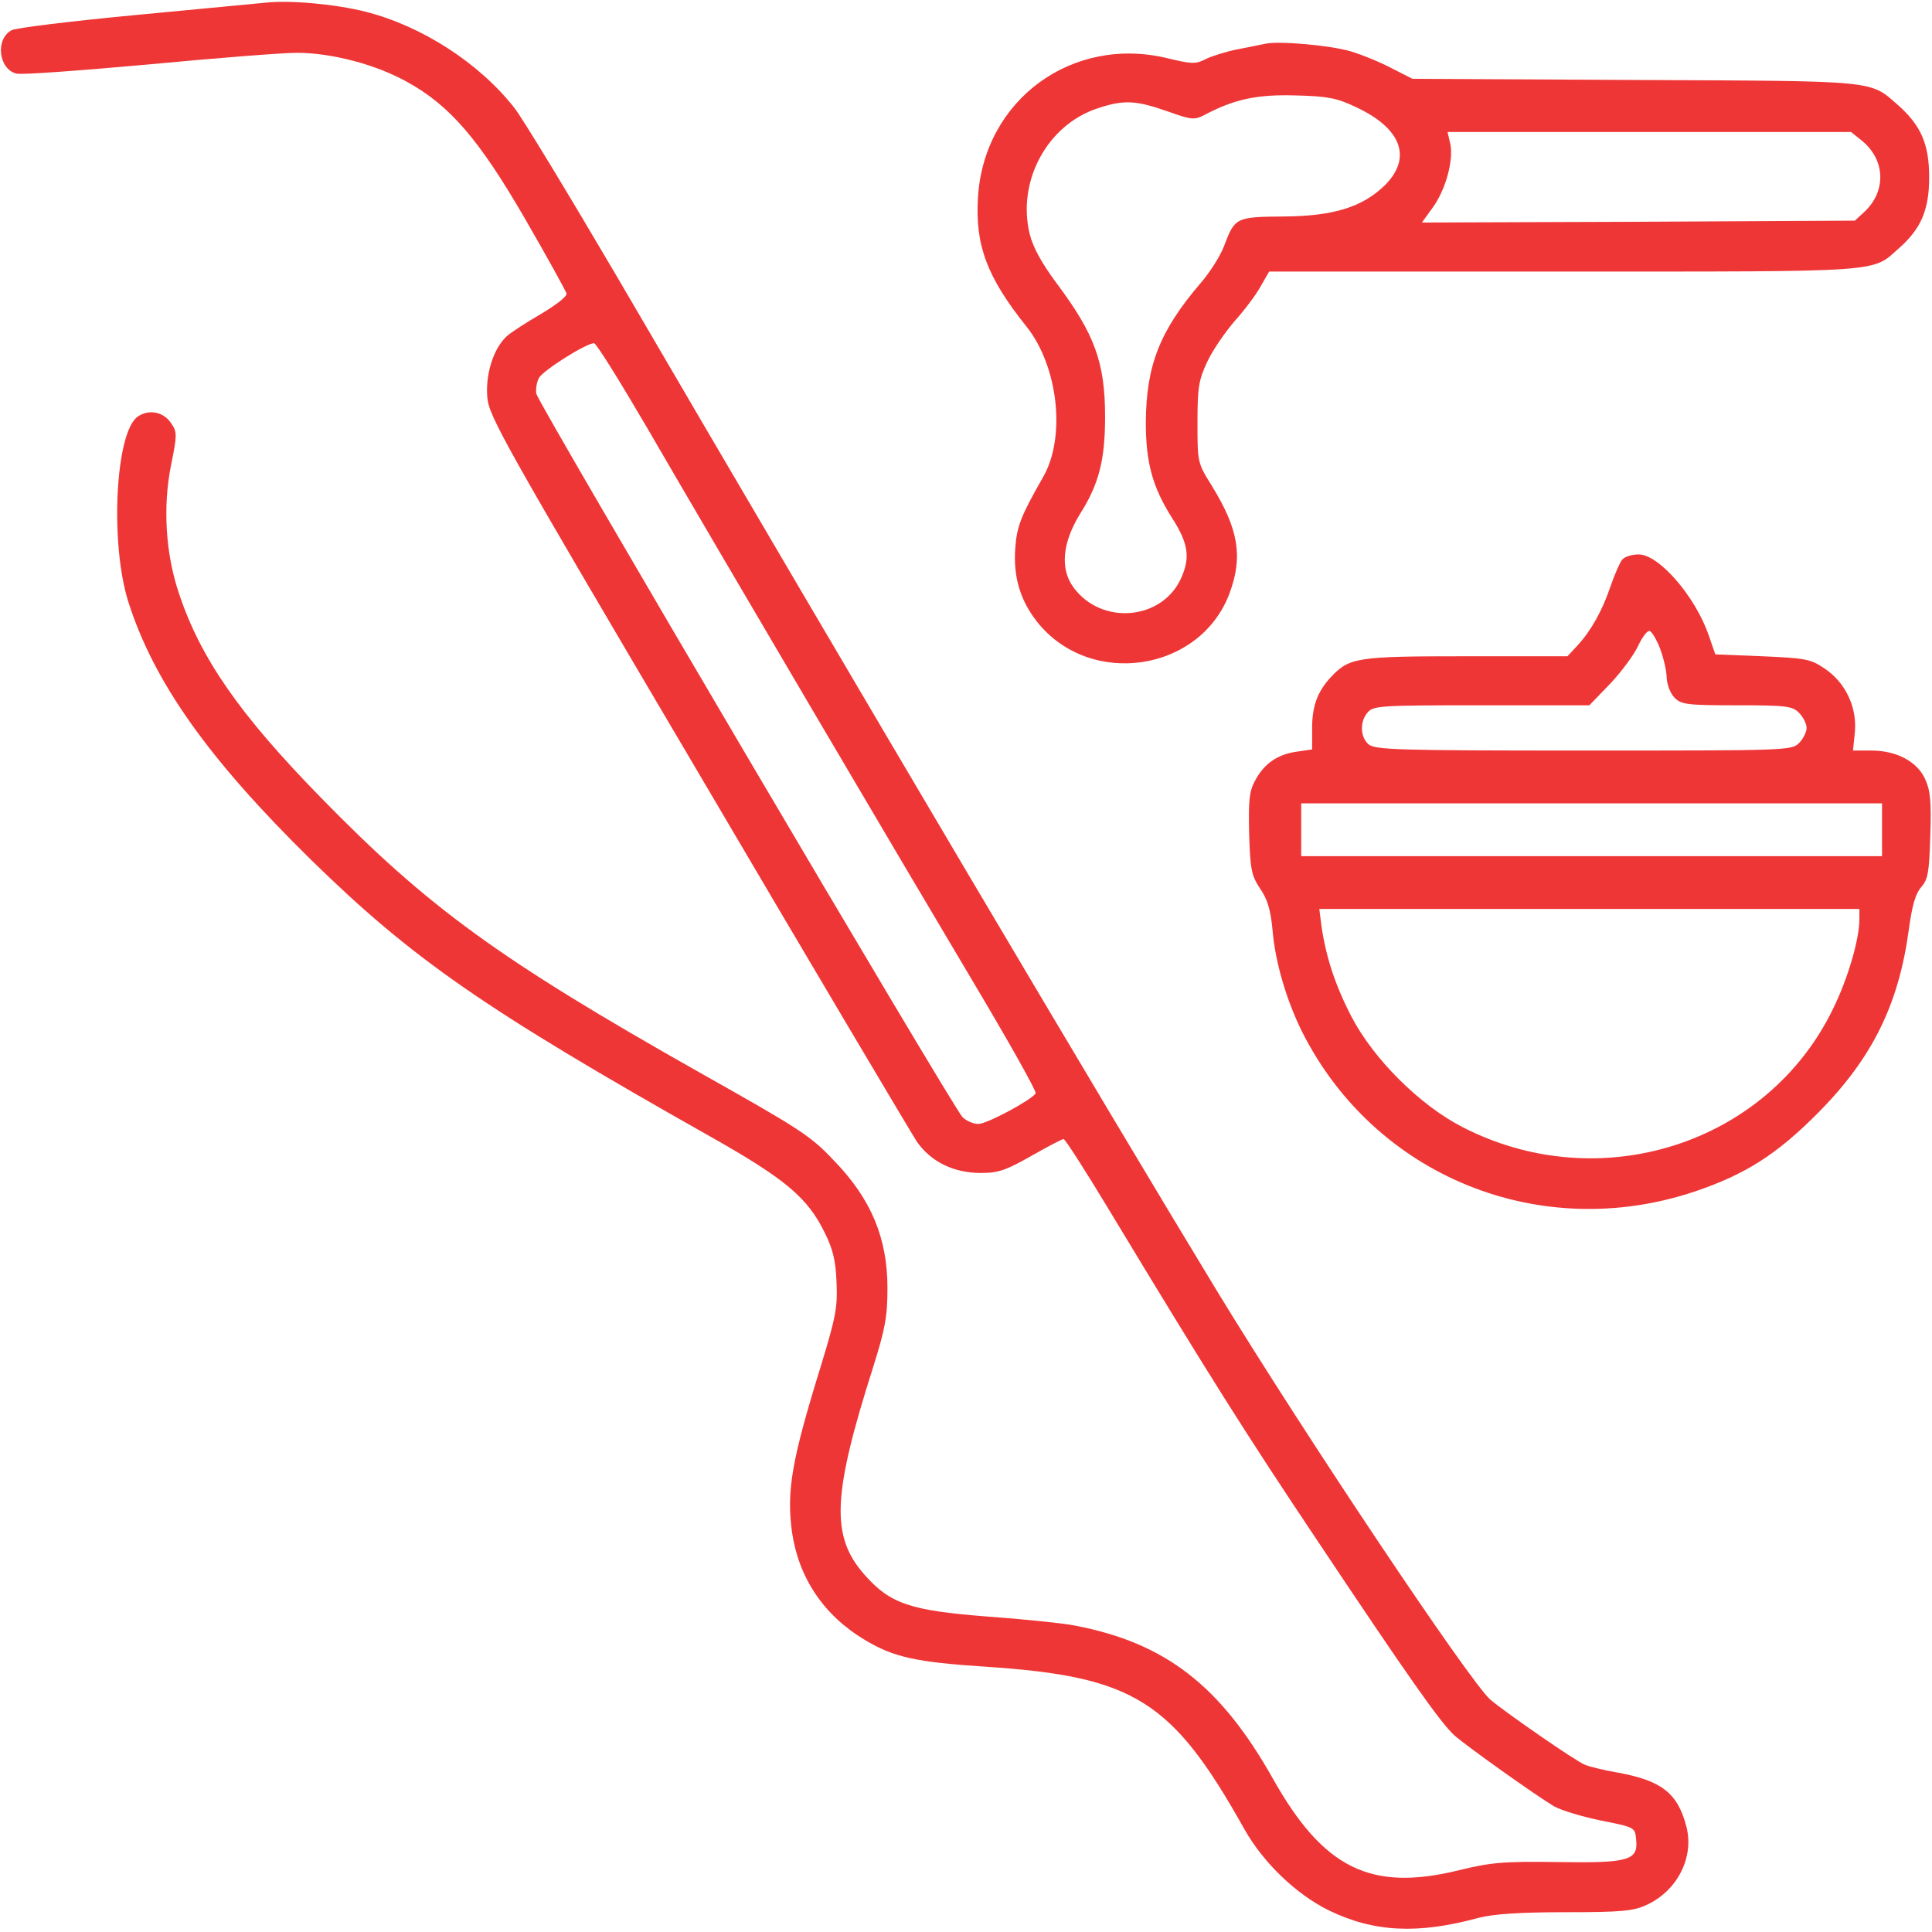 <svg width="683" height="683" viewBox="0 0 683 683" fill="none" xmlns="http://www.w3.org/2000/svg">
<g clip-path="url(#clip0_937_6781)">
<path d="M94 0.935C91.067 1.202 70.267 3.202 47.733 5.335C25.2 7.469 5.6 9.869 4.133 10.669C-1.733 13.735 -0.533 24.402 5.733 26.002C7.467 26.535 28.4 24.935 52.267 22.802C76.133 20.535 99.867 18.669 104.933 18.669C117.2 18.669 132.933 22.802 143.867 28.935C158.933 37.202 169.333 49.202 185.6 77.335C193.467 90.935 200 102.802 200.267 103.735C200.533 104.802 196.667 107.735 191.333 110.935C186.267 113.869 180.667 117.469 179.067 118.935C174.4 123.335 171.6 132.269 172.267 140.402C172.8 147.202 178 156.402 246.667 272.802C287.2 341.735 322.133 400.535 324.133 403.602C329.067 410.669 337.067 414.669 346.8 414.669C352.933 414.669 355.6 413.735 364.533 408.669C370.4 405.335 375.467 402.669 376 402.669C376.533 402.669 383.733 413.869 392 427.602C427.333 486.135 440.4 506.802 465.733 544.669C498.267 593.469 509.2 608.935 514.133 613.469C518.667 617.469 542.667 634.535 549.333 638.535C551.867 640.002 559.467 642.269 566 643.602C578 646.002 578 646.002 578.4 650.269C579.2 657.735 575.867 658.669 550.533 658.269C531.333 658.002 527.067 658.402 515.6 661.202C484.533 668.802 467.867 660.535 450 628.802C431.467 595.869 412 580.802 380 574.669C376 573.869 362 572.402 348.933 571.469C321.6 569.335 314.667 566.935 305.6 556.669C293.6 543.069 294.267 528.535 308.667 483.335C312.933 469.735 313.733 465.469 313.733 455.335C313.733 437.735 308 423.869 294.8 410.269C286.533 401.469 282.933 399.202 246.933 378.935C176.4 339.069 151.333 320.802 113.333 281.869C84.533 252.402 70.933 232.669 63.333 210.002C58.533 195.869 57.467 179.069 60.533 164.135C62.533 154.135 62.667 152.802 60.667 149.869C58 145.602 52.8 144.535 48.8 147.202C40.8 152.402 38.8 191.869 45.333 212.669C54.4 241.202 73.733 268.402 110.133 304.135C145.867 339.069 171.2 356.669 250.533 401.469C277.733 416.802 285.467 423.335 291.6 435.869C294.4 441.469 295.467 445.735 295.733 453.335C296.133 462.135 295.467 465.602 290.267 482.669C279.867 516.269 278 526.935 280 541.735C282.4 557.869 291.2 571.069 305.733 579.735C315.867 585.869 323.867 587.602 348.267 589.202C401.067 592.669 414.4 601.069 440 646.802C446.667 658.535 458.133 669.602 469.733 675.335C485.6 683.069 501.2 683.869 522.667 678.002C527.867 676.669 536.933 676.002 553.333 676.002C573.067 676.002 577.467 675.602 582 673.469C592.933 668.535 599.067 656.535 596.133 645.602C593.067 633.869 587.333 629.469 572 626.669C567.2 625.869 561.867 624.535 560.267 623.869C556.933 622.535 532.133 605.335 526.8 600.802C519.467 594.269 461.733 508.002 430.4 456.669C390.933 391.735 303.733 244.402 218 97.602C201.067 68.802 184.8 41.869 181.733 38.002C169.333 22.269 149.2 9.202 129.2 4.135C118.667 1.469 102.667 0.002 94 0.935ZM228.667 151.069C256.533 199.069 318.533 304.269 343.6 346.402C356.4 367.869 366.533 385.869 366.133 386.535C364.533 388.935 348.933 397.335 345.867 397.335C344.133 397.335 341.6 396.269 340.267 394.935C336.933 391.602 190.267 142.669 189.6 139.202C189.333 137.602 189.733 135.069 190.533 133.602C192 130.935 207.2 121.335 210 121.335C210.8 121.335 219.067 134.669 228.667 151.069Z" fill="#EF3636"/>
<path d="M447.334 15.468C445.867 15.735 441.334 16.668 437.334 17.468C433.334 18.268 428.267 19.868 426.134 20.935C422.8 22.668 421.334 22.668 413.067 20.668C379.2 12.268 347.867 35.201 345.734 69.735C344.667 86.668 348.934 98.001 362.8 115.335C374.134 129.468 376.934 154.668 368.667 168.801C361.067 182.135 359.467 186.001 358.934 193.601C358.134 203.868 360.667 212.268 366.667 219.868C385.334 243.335 424.267 237.601 434.667 209.735C439.467 196.801 437.867 187.068 428.4 171.735C423.334 163.601 423.334 163.468 423.334 149.468C423.334 137.068 423.734 134.401 426.8 127.868C428.667 123.868 433.067 117.468 436.4 113.601C439.867 109.735 444 104.268 445.6 101.335L448.667 96.001H552.8C667.334 96.001 661.6 96.401 671.334 87.735C679.067 80.935 682 74.268 682 62.668C682 50.935 679.067 44.401 671.2 37.335C660.8 28.268 664.8 28.668 578 28.268L499.334 27.868L492 24.135C488 22.001 481.467 19.335 477.467 18.135C470.134 16.001 452 14.401 447.334 15.468ZM479.067 37.735C495.334 45.201 499.334 55.601 489.734 65.335C481.734 73.201 471.6 76.401 453.734 76.535C436.934 76.668 436.534 76.935 432.8 86.801C431.6 90.135 427.867 96.135 424.4 100.135C410 116.935 405.2 129.201 405.067 149.335C405.067 163.601 407.467 172.268 414.4 183.201C420.134 192.135 420.8 197.068 417.6 204.268C410.934 219.335 389.334 221.201 379.467 207.601C374.667 201.068 375.6 191.735 381.867 181.601C388.534 171.068 390.667 162.535 390.667 147.335C390.667 128.001 386.934 118.001 373.334 99.868C368.134 92.801 365.2 87.468 364 82.668C359.467 63.868 370.4 44.001 388.134 38.268C397.334 35.201 401.6 35.468 412.667 39.335C421.334 42.401 422.134 42.535 426 40.535C436.4 35.068 444.4 33.335 458 33.735C469.2 34.001 472.667 34.668 479.067 37.735ZM658.534 50.001C666.534 56.801 666.8 67.601 659.2 74.801L655.734 78.001L579.2 78.401L502.667 78.668L506.534 73.335C511.067 67.068 514 56.535 512.667 50.668L511.734 46.668H583.067H654.4L658.534 50.001Z" fill="#EF3636"/>
<path d="M573.467 197.869C572.667 198.802 570.8 203.069 569.333 207.335C566.4 216.002 562.4 223.069 557.6 228.269L554.133 232.002H518.4C479.467 232.002 477.067 232.402 470.4 239.469C465.6 244.669 463.733 250.002 463.867 258.135V264.935L458.4 265.735C451.6 266.669 446.8 270.002 443.6 276.135C441.6 279.869 441.333 283.202 441.6 294.802C442 307.469 442.4 309.469 445.467 314.135C448.133 318.002 449.2 321.735 449.867 328.802C450.8 340.135 454.8 353.602 460.267 364.669C486 415.869 544.4 439.602 599.2 421.202C616.933 415.202 628.133 408.135 642.667 393.469C661.867 374.135 671.2 355.202 674.8 328.669C676 319.869 677.2 315.869 679.2 313.602C681.6 310.802 682 308.535 682.4 295.335C682.8 283.069 682.4 279.335 680.533 275.335C677.733 269.202 670.4 265.335 661.6 265.335H655.067L655.733 258.802C656.533 250.002 652.4 241.202 644.933 236.269C640 232.935 638.133 232.669 623.067 232.002L606.4 231.335L604 224.402C599.2 210.669 586.4 196.002 579.333 196.002C576.933 196.002 574.267 196.802 573.467 197.869ZM586.933 229.469C588.133 232.669 589.2 237.335 589.2 239.602C589.333 242.135 590.533 245.202 592 246.669C594.4 249.069 596.4 249.335 614 249.335C631.6 249.335 633.6 249.602 636 252.002C637.467 253.469 638.667 255.869 638.667 257.335C638.667 258.802 637.467 261.202 636 262.669C633.333 265.335 631.6 265.335 559.733 265.335C493.2 265.335 486 265.069 483.733 263.069C480.8 260.402 480.667 254.935 483.6 251.735C485.6 249.469 488.667 249.335 523.867 249.335H561.867L569.333 241.602C573.333 237.335 577.867 231.202 579.2 228.135C580.667 225.069 582.4 222.802 583.2 223.069C584 223.335 585.733 226.269 586.933 229.469ZM665.333 293.335V302.669H562.667H460V293.335V284.002H562.667H665.333V293.335ZM657.333 324.935C657.333 332.135 653.2 346.135 648 356.669C624.8 404.535 565.467 423.469 516.933 398.402C501.867 390.669 485.467 374.269 477.733 359.335C472 348.269 468.8 338.402 467.2 327.602L466.4 321.335H561.867H657.333V324.935Z" fill="#EF3636"/>
</g>
<defs>
<clipPath id="clip0_937_6781">
<rect width="682.667" height="682.667" fill="white"/>
</clipPath>
</defs>
</svg>
